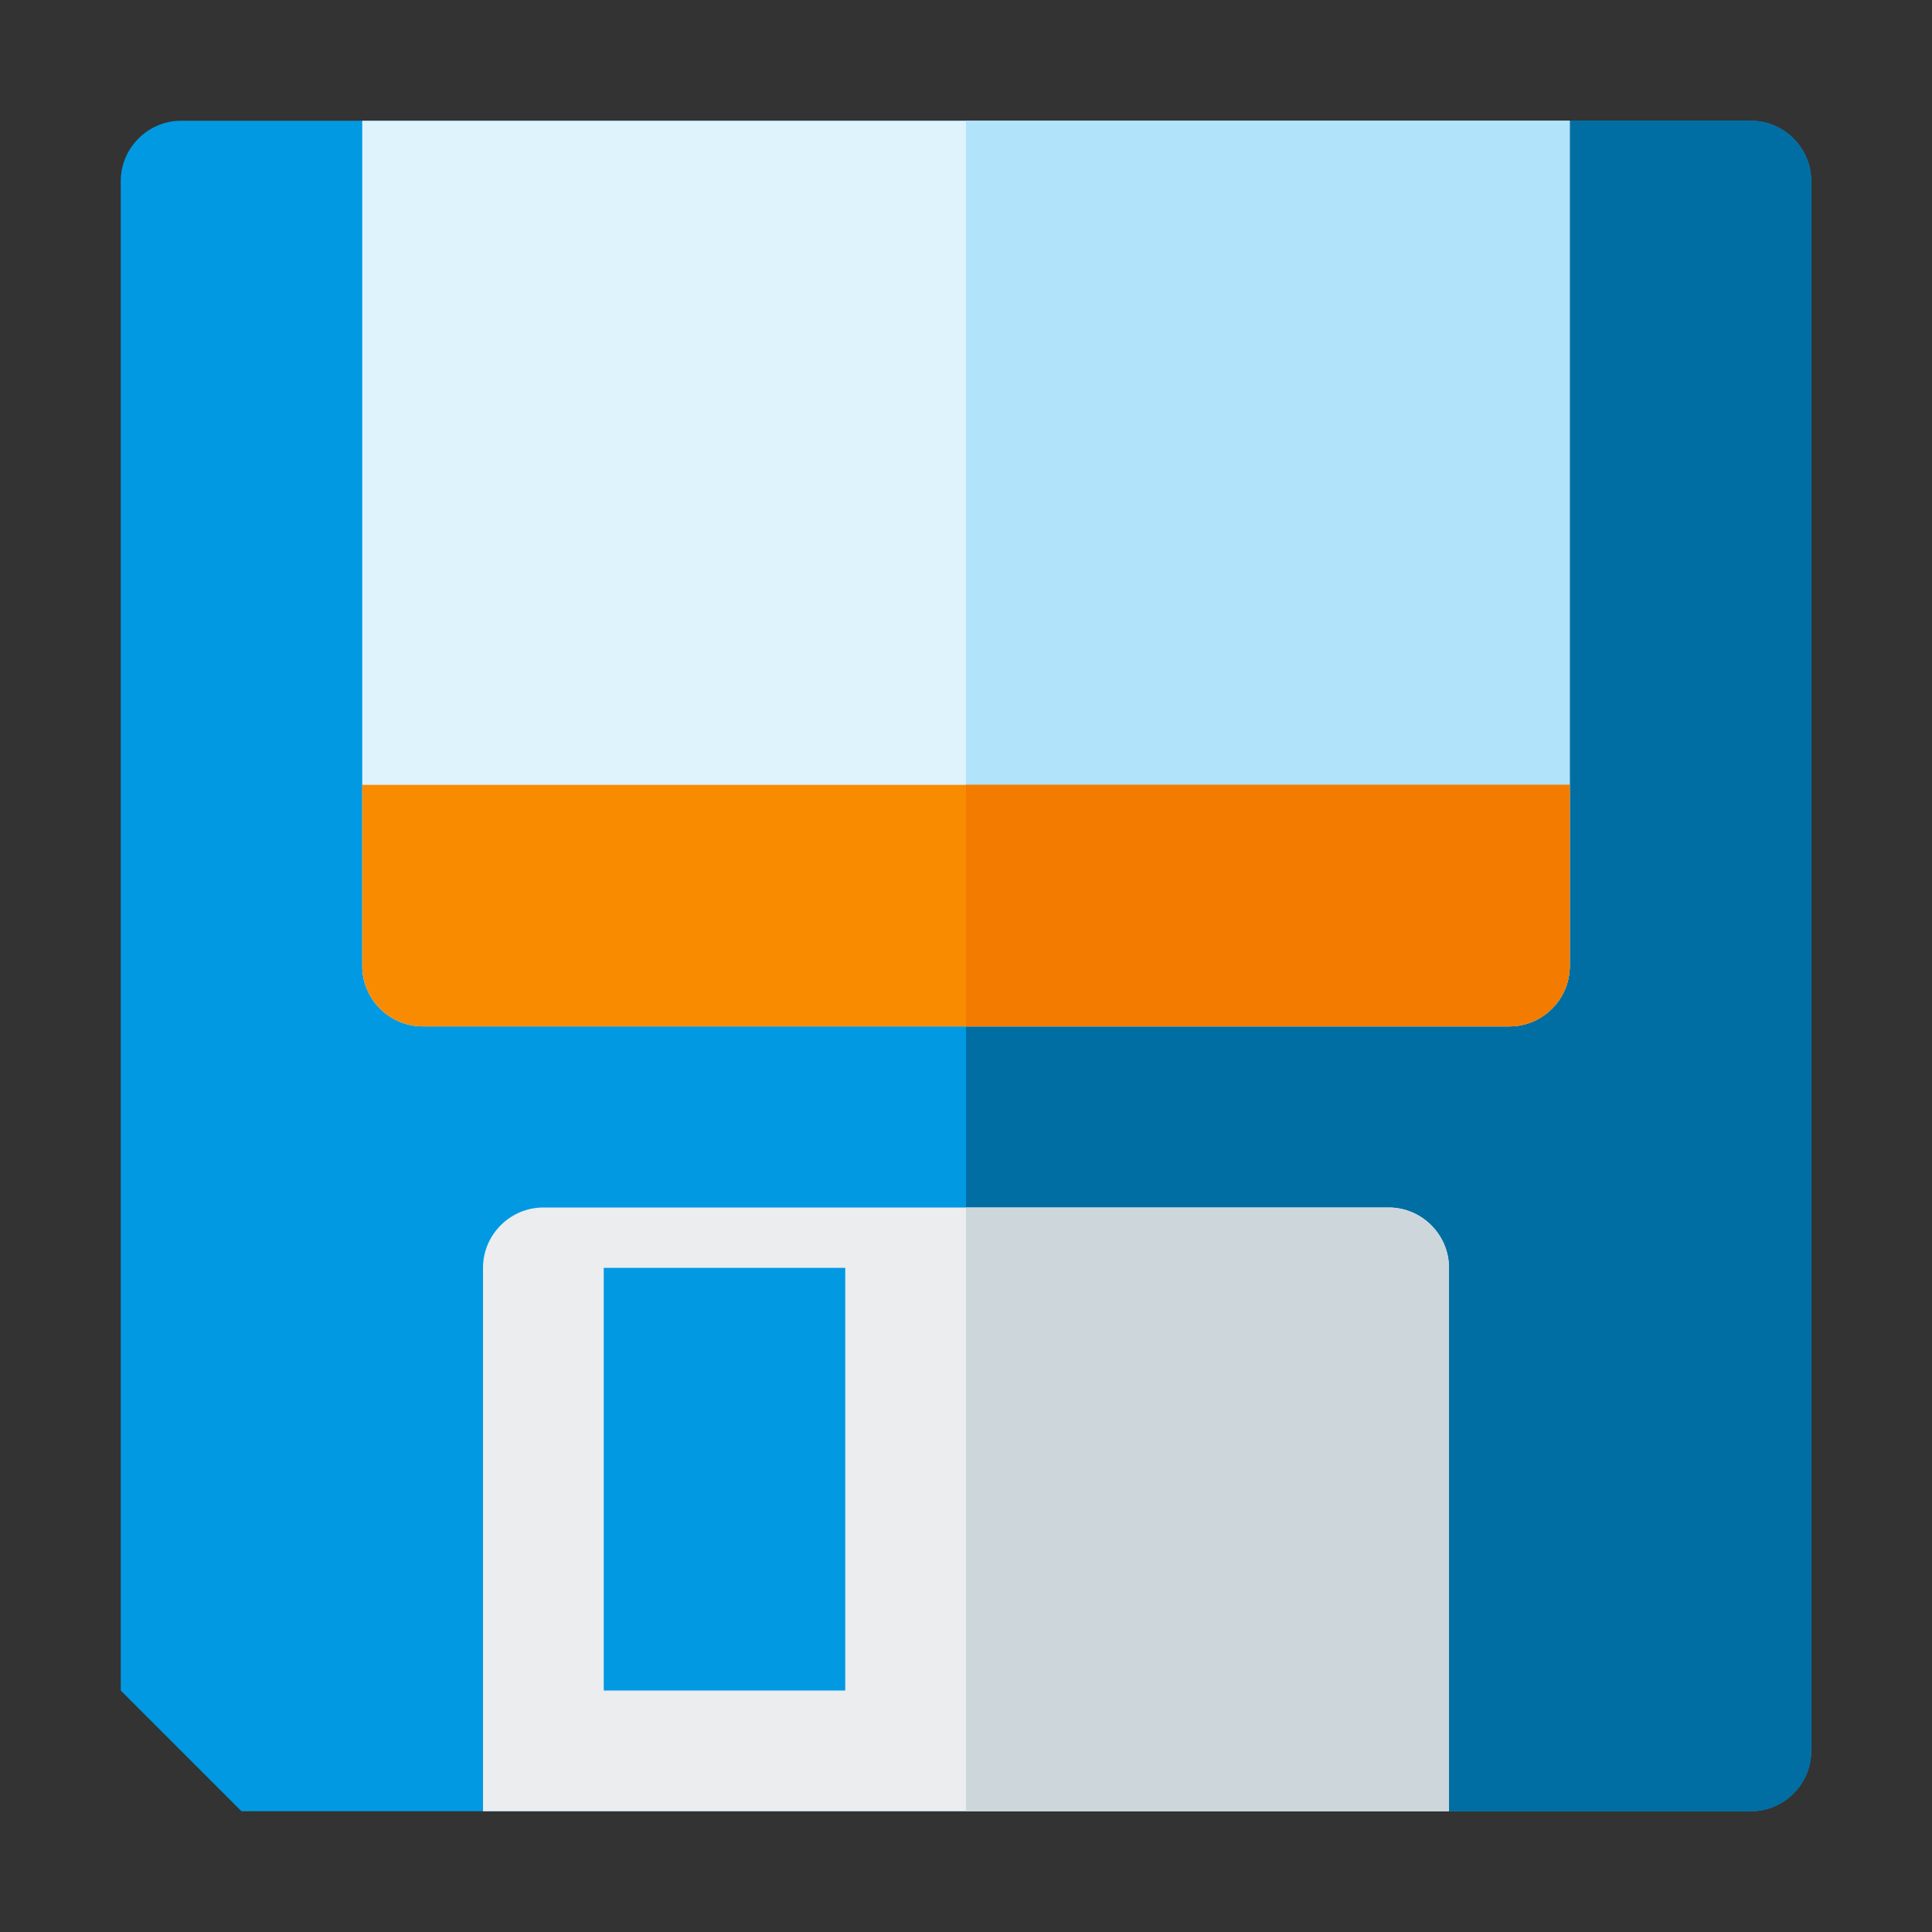<?xml version="1.0" encoding="UTF-8" standalone="no"?>
<svg
   xmlns:dc="http://purl.org/dc/elements/1.1/"
   xmlns:cc="http://creativecommons.org/ns#"
   xmlns:rdf="http://www.w3.org/1999/02/22-rdf-syntax-ns#"
   xmlns:svg="http://www.w3.org/2000/svg"
   xmlns="http://www.w3.org/2000/svg"
   xmlns:sodipodi="http://sodipodi.sourceforge.net/DTD/sodipodi-0.dtd"
   xmlns:inkscape="http://www.inkscape.org/namespaces/inkscape"
   x="0"
   y="0"
   width="512"
   height="512"
   version="1.1"
   viewBox="0 0 512 512"
   id="svg5622"
   inkscape:version="0.91 r13725"
   sodipodi:docname="disk_blue.svg">
  <rect x="0" y="0" width="512" height="512" fill="#333333" stroke="none"/>
  <defs
     id="defs5648" />
  <sodipodi:namedview
     pagecolor="#ffffff"
     bordercolor="#666666"
     borderopacity="1"
     objecttolerance="10"
     gridtolerance="10"
     guidetolerance="10"
     inkscape:pageopacity="0"
     inkscape:pageshadow="2"
     inkscape:window-width="1920"
     inkscape:window-height="1017"
     id="namedview5646"
     showgrid="false"
     inkscape:zoom="0.39"
     inkscape:cx="-176.08388"
     inkscape:cy="191.06115"
     inkscape:window-x="1912"
     inkscape:window-y="-8"
     inkscape:window-maximized="1"
     inkscape:current-layer="svg5622" />
  <title
     id="title5624">floppy disk icon</title>
  <desc
     id="desc5626">floppy disk icon from the IconExperience.com G-Collection. Copyright by INCORS GmbH (www.incors.com).</desc>
  <path
     style="fill:#0299e3;fill-opacity:1"
     inkscape:connector-curvature="0"
     id="path5630"
     d="m 480,48 0,416 c 0,8.8 -7.2,16 -16,16 L 64,480 32,448 32,48 c 0,-8.8 7.2,-16 16,-16 l 416,0 c 8.8,0 16,7.2 16,16 z" />
  <path
     style="fill:#016ea3;fill-opacity:1"
     inkscape:connector-curvature="0"
     id="path5632"
     d="m 480,48 0,416 c 0,8.8 -7.2,16 -16,16 l -208,0 0,-448 208,0 c 8.8,0 16,7.2 16,16 z" />
  <path
     style="fill:#dff3fd"
     inkscape:connector-curvature="0"
     id="path5634"
     d="m 96,32 320,0 0,224 c 0,8.8 -7.2,16 -16,16 l -288,0 c -8.8,0 -16,-7.2 -16,-16 z" />
  <path
     style="fill:#b1e3fb"
     inkscape:connector-curvature="0"
     id="path5636"
     d="m 256,32 160,0 0,224 c 0,8.8 -7.2,16 -16,16 l -144,0 z" />
  <path
     style="fill:#f98b00"
     inkscape:connector-curvature="0"
     id="path5638"
     d="m 416,208 0,48 c 0,8.8 -7.2,16 -16,16 l -288,0 c -8.8,0 -16,-7.2 -16,-16 l 0,-48 z" />
  <path
     style="fill:#f37c00"
     inkscape:connector-curvature="0"
     id="path5640"
     d="m 416,208 0,48 c 0,8.8 -7.2,16 -16,16 l -144,0 0,-64 z" />
  <path
     style="fill:#ebedef"
     inkscape:connector-curvature="0"
     id="path5642"
     d="m 384,336 0,144 -256,0 0,-144 c 0,-8.8 7.2,-16 16,-16 l 224,0 c 8.8,0 16,7.2 16,16 z m -224,0 0,112 64,0 0,-112 z" />
  <path
     style="fill:#cdd7db"
     inkscape:connector-curvature="0"
     id="path5644"
     d="m 384,336 0,144 -128,0 0,-160 112,0 c 8.8,0 16,7.2 16,16 z" />
</svg>
